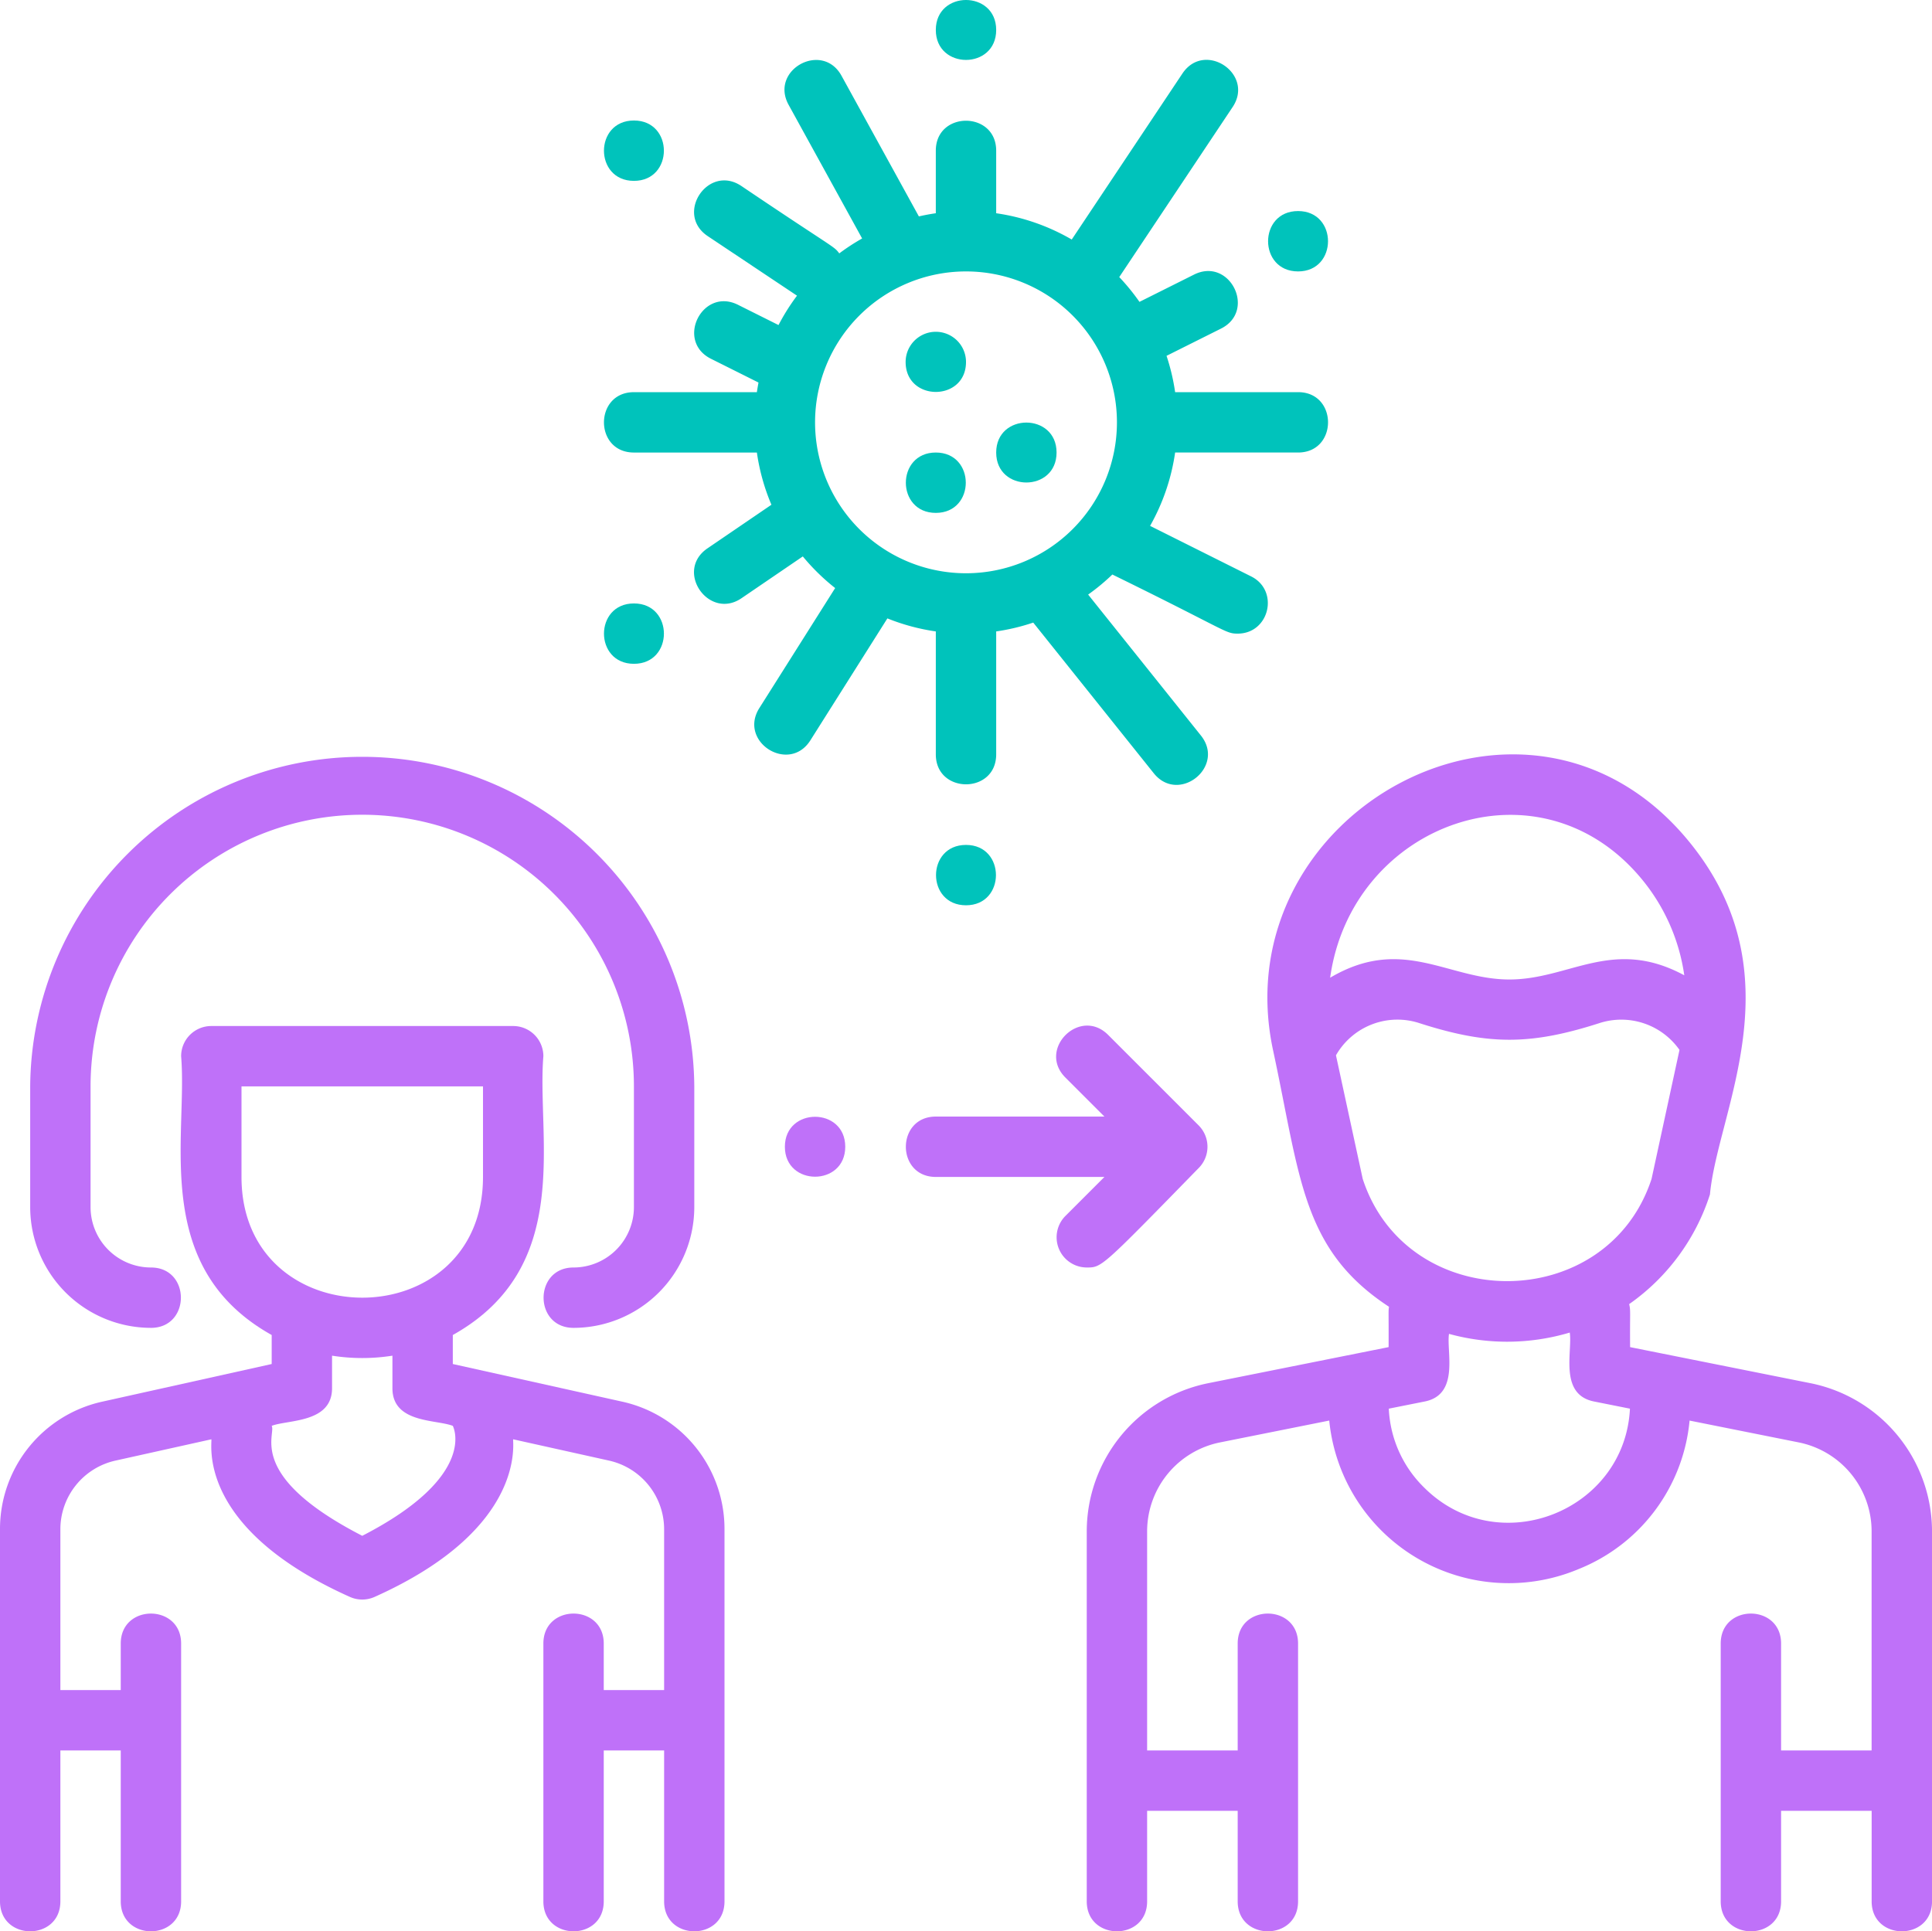 <svg xmlns="http://www.w3.org/2000/svg" viewBox="0 0 427.395 427.292"><defs><style>.a{fill:#bf71f9;}.b{fill:#00c3bb;}</style></defs><g transform="translate(0 -0.062)"><g transform="translate(0 0.062)"><path class="a" d="M448.144,339.135,408.2,331.147c-.066-7.664.155-8.065-.21-9.516a47.183,47.183,0,0,0,17.873-24.264c1.71-18.538,19.356-48.527-4.468-77.878-35.7-43.98-103.3-6.928-92.224,45.766,6.094,28.256,6.336,44.286,25.694,56.964-.167,1.051-.057,1.051-.089,8.925l-39.938,7.988A33.479,33.479,0,0,0,288,371.876v81.889c0,8.828,13.356,8.842,13.356,0V433.732H321.39v20.034c0,8.828,13.356,8.842,13.356,0V396.724c0-8.829-13.356-8.843-13.356,0v23.651H301.356v-48.5a20.087,20.087,0,0,1,16.106-19.644l24.18-4.837a39.9,39.9,0,0,0,55.2,32.843,39.3,39.3,0,0,0,24.515-32.84l24.168,4.834a20.088,20.088,0,0,1,16.1,19.644v48.5H441.6V396.724c0-8.829-13.356-8.843-13.356,0v57.041c0,8.828,13.356,8.842,13.356,0V433.732h20.034v20.034c0,8.828,13.356,8.842,13.356,0V371.876a33.48,33.48,0,0,0-26.842-32.742ZM411.03,227.909a42.865,42.865,0,0,1,9.155,20.971c-15.827-8.533-25.321.928-38.692.928-13.588,0-23.649-9.844-39.651-.391C346.63,215.1,388.392,200.018,411.03,227.909Zm-61.982,66.011-5.918-27.338a15.66,15.66,0,0,1,18.59-7.075c15.117,4.842,24.413,4.842,39.547,0a15.725,15.725,0,0,1,17.859,5.883l-6.177,28.529C403.1,324.068,358.9,324.1,349.047,293.919Zm13.561,68.265a26.034,26.034,0,0,1-7.789-17.425l7.949-1.586c7.768-1.553,4.758-11.081,5.368-14.96a48.461,48.461,0,0,0,26.712-.29c.642,4.18-2.432,13.69,5.368,15.25l7.948,1.586C407.043,367.472,379.007,378.583,362.608,362.185Z" transform="translate(-47.59 -33.101)"/><path class="a" d="M137.549,355.086l-37.379-8.306v-6.418c26.866-15.026,18.532-43.569,20.034-61.683A6.678,6.678,0,0,0,113.527,272H46.746a6.678,6.678,0,0,0-6.678,6.678c1.493,18.016-6.806,46.671,20.034,61.683v6.418l-37.379,8.306A28.847,28.847,0,0,0,0,383.414v82.249c0,8.828,13.356,8.842,13.356,0v-33.39H26.712v33.39c0,8.828,13.356,8.842,13.356,0V408.622c0-8.829-13.356-8.843-13.356,0v10.3H13.356v-35.5a15.571,15.571,0,0,1,12.265-15.29l21.125-4.694c.349.423-3.89,19.4,30.661,34.87a6.678,6.678,0,0,0,5.458,0c34.046-15.242,30.429-34.588,30.661-34.87l21.125,4.694a15.571,15.571,0,0,1,12.265,15.29v35.5H133.561v-10.3c0-8.829-13.356-8.843-13.356,0v57.041c0,8.828,13.356,8.842,13.356,0v-33.39h13.356v33.39c0,8.828,13.356,8.842,13.356,0V383.414a28.847,28.847,0,0,0-22.724-28.328Zm-84.125-49.7V285.356h53.424V305.39C106.849,341.038,53.424,340.974,53.424,305.39Zm26.712,79.4C54.307,371.5,61.176,362.368,60.1,360.461c3.564-1.386,13.356-.584,13.356-8.325v-7.2a43.016,43.016,0,0,0,13.356,0v7.2c0,7.763,9.651,6.884,13.356,8.325C100.171,360.461,106.021,371.476,80.136,384.79Z" transform="translate(0 -44.998)"/><path class="a" d="M34.712,326.883c8.828,0,8.842-13.356,0-13.356a13.372,13.372,0,0,1-13.356-13.356V273.458a60.1,60.1,0,1,1,120.2,0v26.712A13.372,13.372,0,0,1,128.2,313.527c-8.828,0-8.842,13.356,0,13.356a26.742,26.742,0,0,0,26.712-26.712V273.458A73.458,73.458,0,0,0,8,273.458v26.712a26.742,26.742,0,0,0,26.712,26.712Z" transform="translate(-1.322 -33.1)"/><path class="b" d="M261.356,6.688c0-8.829-13.356-8.842-13.356,0S261.356,15.53,261.356,6.688Z" transform="translate(-40.98 -0.062)"/><path class="b" d="M254.687,237.356c8.829,0,8.842-13.356,0-13.356S245.846,237.356,254.687,237.356Z" transform="translate(-40.99 -37.066)"/><path class="a" d="M208,302.687c0,8.829,13.356,8.842,13.356,0S208,293.846,208,302.687Z" transform="translate(-34.371 -48.973)"/><path class="b" d="M166.688,160c-8.829,0-8.842,13.356,0,13.356S175.53,160,166.688,160Z" transform="translate(-26.449 -26.491)"/><path class="b" d="M342.687,69.356c8.829,0,8.842-13.356,0-13.356S333.846,69.356,342.687,69.356Z" transform="translate(-55.531 -9.305)"/><path class="b" d="M246.688,120c-8.829,0-8.842,13.356,0,13.356S255.53,120,246.688,120Z" transform="translate(-39.669 -19.881)"/><path class="b" d="M253.356,94.678a6.678,6.678,0,1,0-13.356,0C240,103.507,253.356,103.52,253.356,94.678Z" transform="translate(-39.658 -14.593)"/><path class="b" d="M277.356,118.688c0-8.829-13.356-8.842-13.356,0S277.356,127.53,277.356,118.688Z" transform="translate(-43.624 -18.569)"/><path class="b" d="M166.688,45.356c8.829,0,8.842-13.356,0-13.356S157.846,45.356,166.688,45.356Z" transform="translate(-26.449 -5.339)"/><path class="b" d="M233.469,169.583c0,8.828,13.356,8.842,13.356,0v-27.2a46.274,46.274,0,0,0,8.195-1.955l26.659,33.326c5.515,6.893,15.952-1.439,10.429-8.348l-24.941-31.176a47.051,47.051,0,0,0,5.356-4.438c25.614,12.539,24.938,13.076,27.721,13.076,7.036,0,9.258-9.516,2.992-12.652l-22.366-11.186a46.389,46.389,0,0,0,5.539-16.23h27.2c8.83,0,8.841-13.356,0-13.356h-27.2a46.3,46.3,0,0,0-1.9-8.035l12.051-6.026c7.9-3.949,1.933-15.9-5.974-11.945l-12.066,6.033a47.114,47.114,0,0,0-4.471-5.484l25.079-37.618c4.9-7.346-6.21-14.767-11.112-7.408L263.537,55.677a46.381,46.381,0,0,0-16.713-5.814V36.022c0-8.828-13.356-8.842-13.356,0V49.863q-1.9.273-3.746.7L212.61,19.448c-4.257-7.737-15.965-1.311-11.7,6.436l16.258,29.56a46.868,46.868,0,0,0-5.056,3.3c-1.252-1.685-.882-.892-21.679-14.925-7.346-4.9-14.766,6.208-7.408,11.112L202.762,68.1a46.868,46.868,0,0,0-4.09,6.5l-8.963-4.481c-7.9-3.947-13.882,7.992-5.974,11.945l10.509,5.254q-.2,1.057-.359,2.129h-27.2c-8.828,0-8.842,13.356,0,13.356h27.2a46.333,46.333,0,0,0,3.218,11.551L182.96,124c-7.346,5.009.3,15.963,7.525,11.035l13.56-9.246a47.154,47.154,0,0,0,7.156,7l-16.769,26.549c-4.713,7.464,6.571,14.608,11.293,7.132L222.754,139.5a46.321,46.321,0,0,0,10.715,2.883ZM206.757,96.124a33.39,33.39,0,1,1,33.39,33.39A33.39,33.39,0,0,1,206.757,96.124Z" transform="translate(-26.449 -2.683)"/><path class="a" d="M304.883,303.363a6.686,6.686,0,0,0-.048-9.391L284.8,273.938c-6.243-6.241-15.7,3.191-9.444,9.444l8.634,8.634h-37.3c-8.828,0-8.842,13.356,0,13.356h37.3l-8.634,8.634a6.686,6.686,0,0,0,4.722,11.4c3.343,0,3.245.036,24.8-22.043Z" transform="translate(-39.669 -44.98)"/></g></g></svg>
